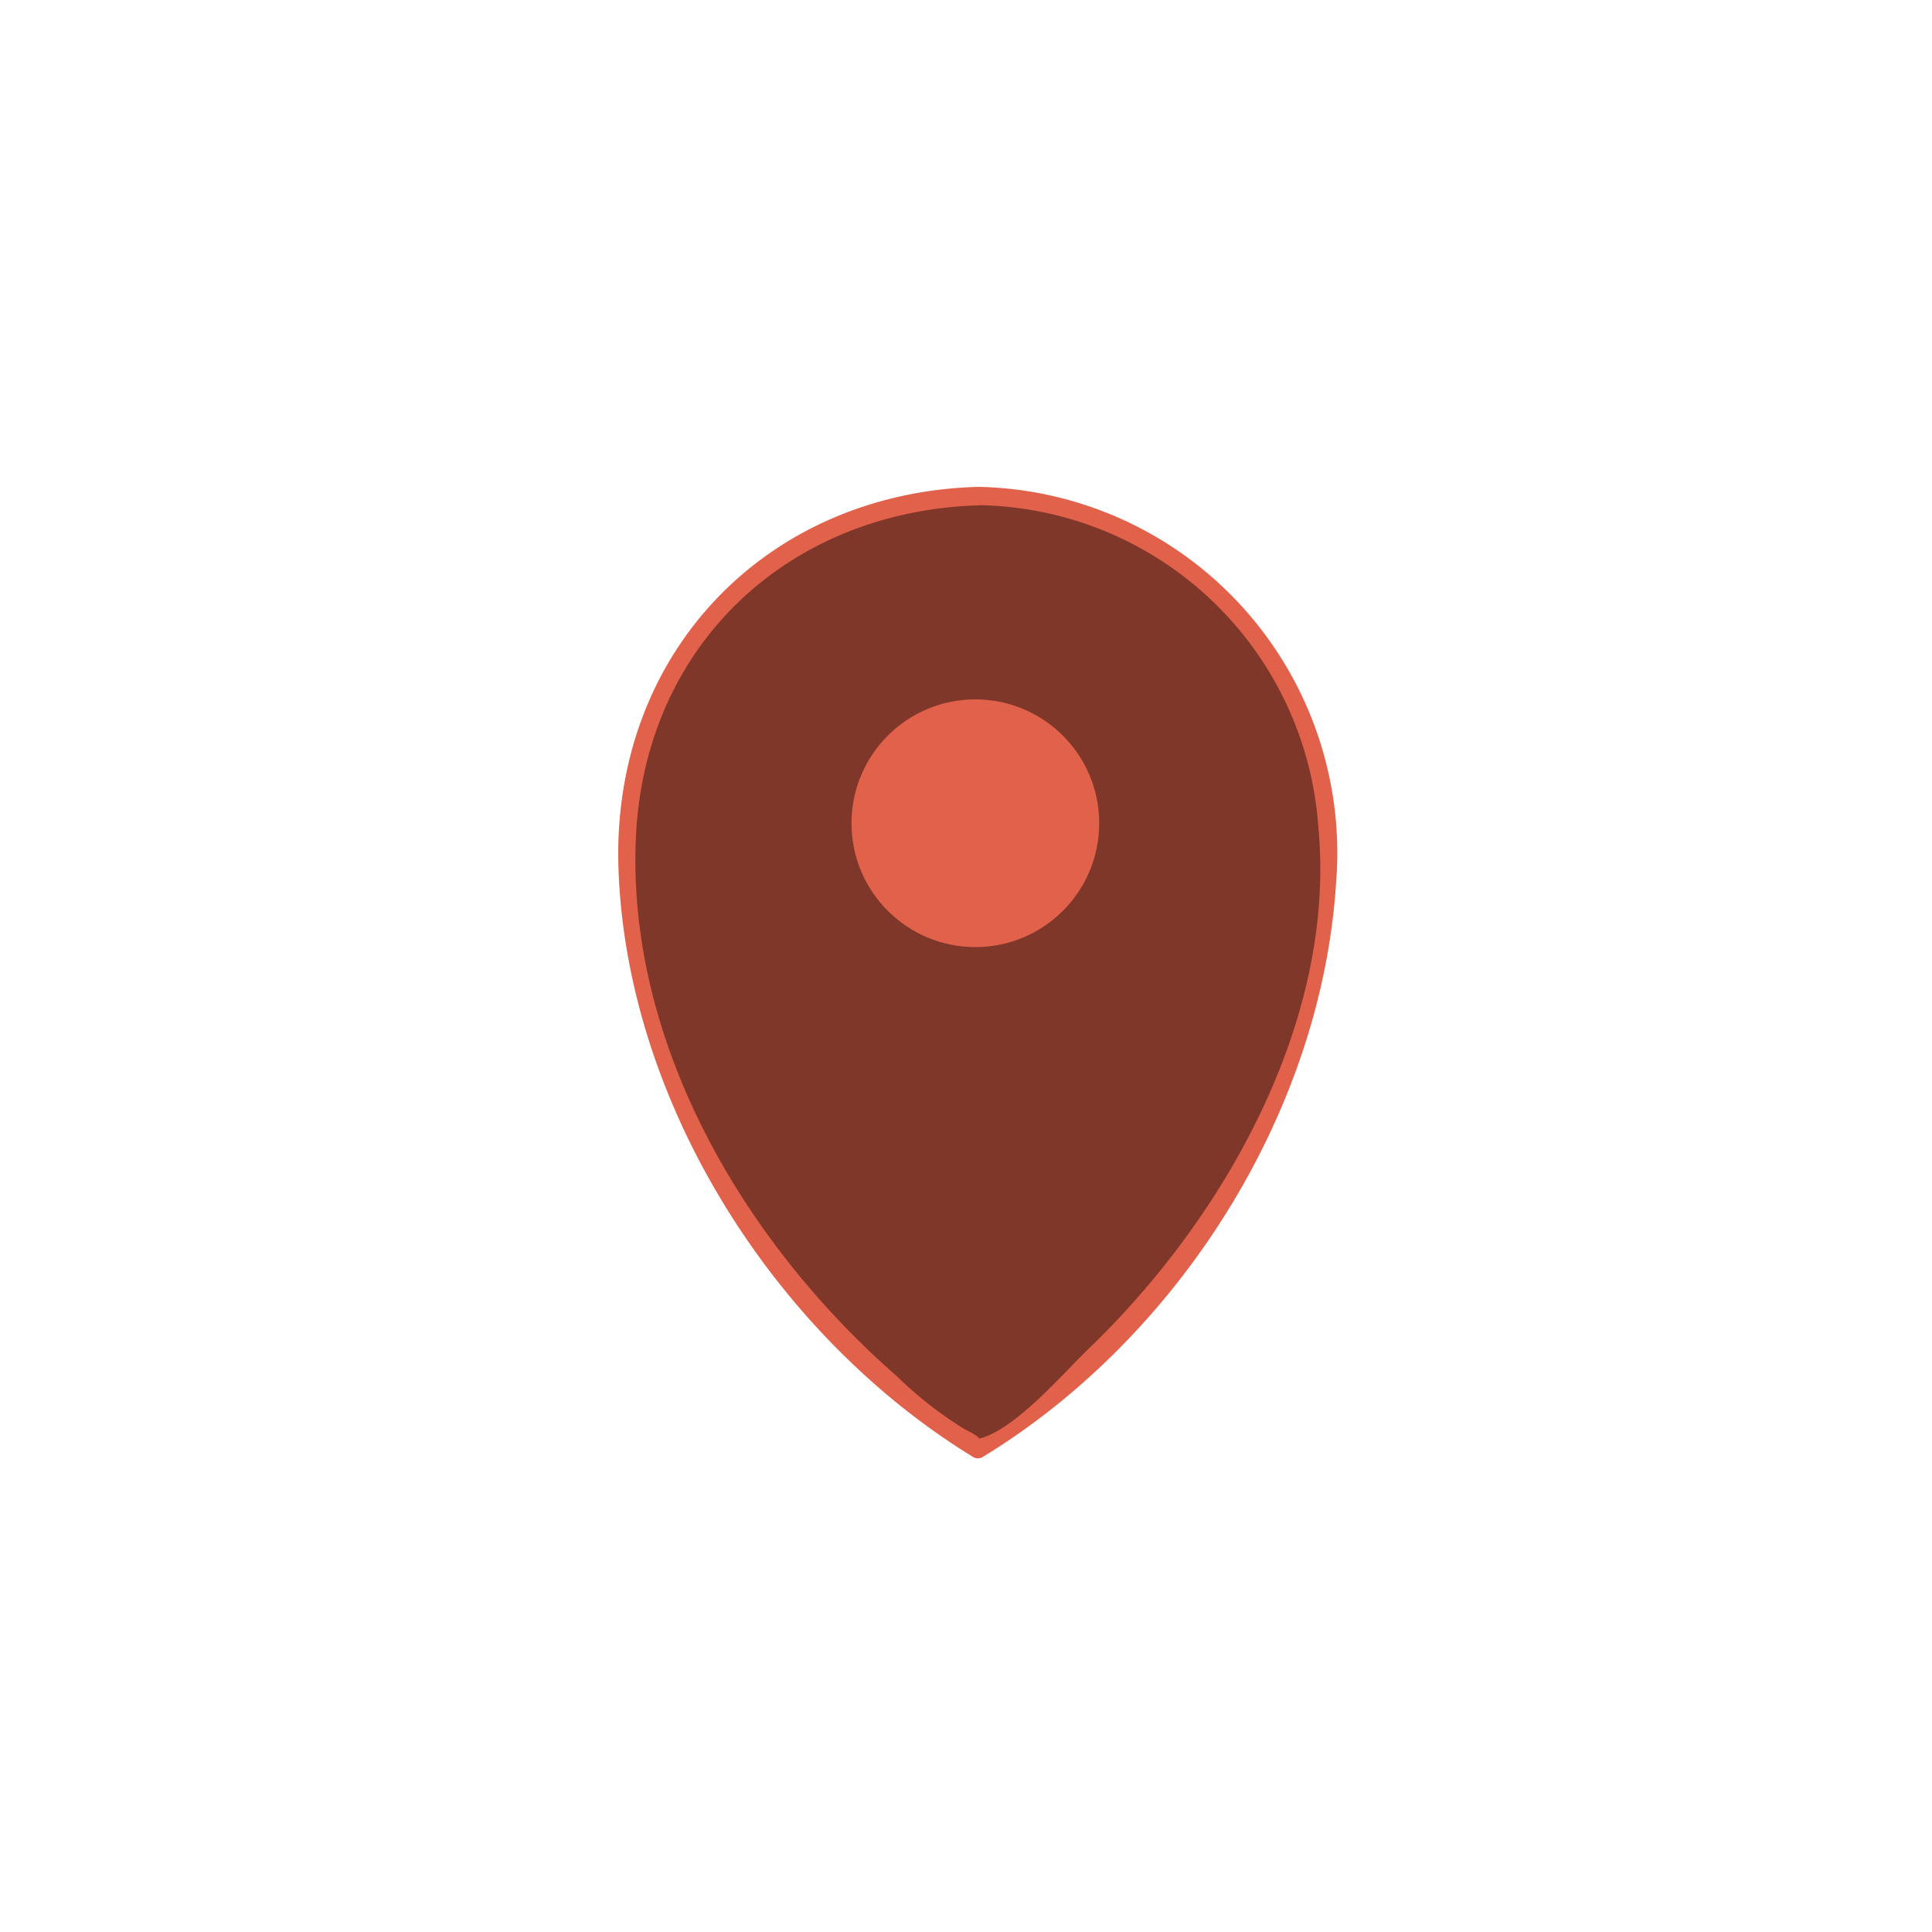 <svg id="Layer_1" data-name="Layer 1" xmlns="http://www.w3.org/2000/svg" viewBox="0 0 95 95"><defs><style>.cls-1{fill:#7f372a;}.cls-2,.cls-3{fill:#e2614b;}.cls-3{stroke:#e2614b;stroke-miterlimit:10;}</style></defs><title>christmas_icons</title><path class="cls-1" d="M48.08,24.39c-16.65,0-17.25,16.8-17.25,16.8,0,19.74,17.25,30,17.25,30s17.25-10.3,17.25-30C65.33,41.19,64.22,24.39,48.08,24.39Z"/><path class="cls-2" d="M48.08,23.94c-10.44.3-18,8.21-17.67,18.71,0.37,11.49,7.64,23,17.45,29a0.45,0.45,0,0,0,.45,0C58,65.75,65,54.63,65.7,43.37A18,18,0,0,0,48.08,23.94a0.45,0.45,0,0,0,0,.9A17,17,0,0,1,64.82,40.61c0.93,9.54-4.63,19.31-11.29,25.71-1.22,1.17-3.78,4.19-5.55,4.45,0.34,0,.1-0.16-0.57-0.51a18.61,18.61,0,0,1-3.3-2.58c-7.45-6.5-13.31-16.34-12.84-26.52,0.43-9.42,7.46-16,16.8-16.31A0.45,0.45,0,0,0,48.08,23.94Z"/><circle class="cls-3" cx="47.96" cy="40.48" r="5.59"/></svg>